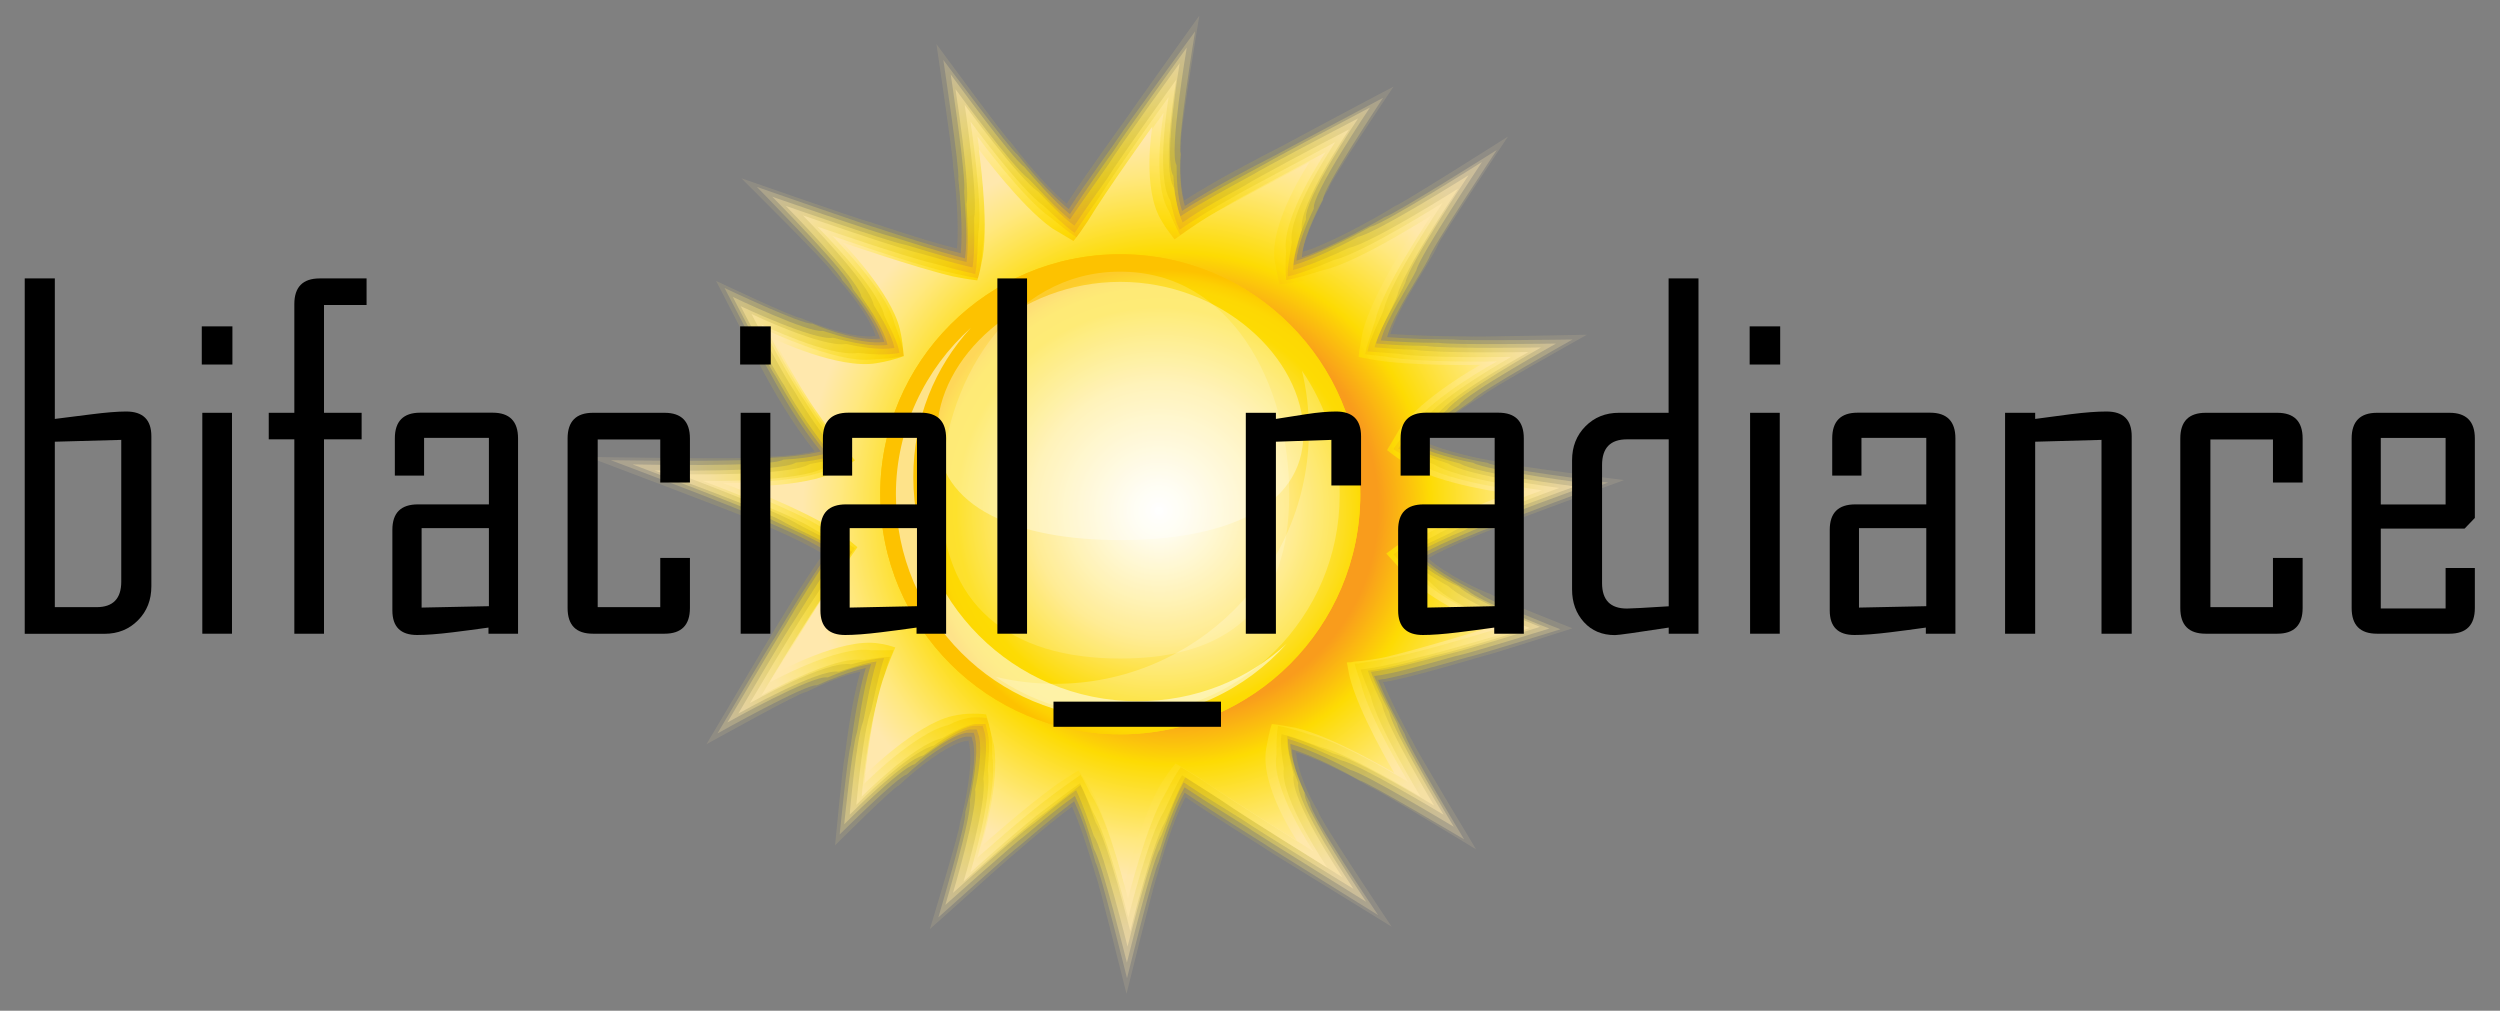 <?xml version="1.0" encoding="UTF-8"?>
<svg xmlns="http://www.w3.org/2000/svg" xmlns:xlink="http://www.w3.org/1999/xlink" viewBox="0 0 232.56 94.02">
  <rect x="0" y="0" width="232.56" height="94.02" fill="#808080" stroke="none"/>
  <defs>
    <style>
      .o {
        fill: url(#m);
      }

      .p {
        fill: url(#h);
        opacity: .62;
      }

      .p, .q, .r, .s, .t, .u, .v, .w, .x, .y, .z {
        isolation: isolate;
      }

      .aa {
        fill: url(#l);
      }

      .q {
        opacity: .17;
      }

      .q, .r, .t, .w {
        fill: #fff;
      }

      .r {
        opacity: .23;
      }

      .ab {
        fill: url(#c);
        fill-opacity: 0;
      }

      .s {
        fill: url(#f);
        opacity: .38;
      }

      .t {
        opacity: .54;
      }

      .u {
        fill: url(#d);
        opacity: .12;
      }

      .v {
        fill: url(#e);
        opacity: .25;
      }

      .w {
        opacity: .35;
      }

      .x {
        fill: url(#i);
        opacity: .75;
      }

      .y {
        fill: url(#j);
        opacity: .88;
      }

      .z {
        fill: url(#g);
        opacity: .5;
      }

      .ac {
        fill: url(#k);
      }
    </style>
    <radialGradient id="c" cx="924.02" cy="-388.66" fx="924.02" fy="-388.66" r="91.02" gradientTransform="translate(-373.21 -155.1) scale(.52 -.52)" gradientUnits="userSpaceOnUse">
      <stop offset=".55" stop-color="#f99c1c"/>
      <stop offset=".69" stop-color="#fddb03"/>
      <stop offset=".83" stop-color="#fee457"/>
      <stop offset=".9" stop-color="#ffe87f"/>
      <stop offset="1" stop-color="#ffe8ad"/>
    </radialGradient>
    <radialGradient id="d" cx="103.91" cy="48.5" fx="103.91" fy="48.5" r="45.38" gradientTransform="translate(0 94.02) scale(1 -1)" xlink:href="#c"/>
    <radialGradient id="e" cx="104.15" cy="48.47" fx="104.15" fy="48.47" r="43.79" gradientTransform="translate(0 94.02) scale(1 -1)" xlink:href="#c"/>
    <radialGradient id="f" cx="104.39" cy="48.43" fx="104.39" fy="48.43" r="42.2" gradientTransform="translate(0 94.02) scale(1 -1)" xlink:href="#c"/>
    <radialGradient id="g" cx="104.63" cy="48.4" fx="104.63" fy="48.4" r="40.62" gradientTransform="translate(0 94.02) scale(1 -1)" xlink:href="#c"/>
    <radialGradient id="h" cx="104.87" cy="48.36" fx="104.87" fy="48.36" r="39.03" gradientTransform="translate(0 94.02) scale(1 -1)" xlink:href="#c"/>
    <radialGradient id="i" cx="105.11" cy="48.33" fx="105.11" fy="48.33" r="37.44" gradientTransform="translate(0 94.02) scale(1 -1)" xlink:href="#c"/>
    <radialGradient id="j" cx="105.35" cy="48.29" fx="105.35" fy="48.29" r="35.86" gradientTransform="translate(0 94.02) scale(1 -1)" xlink:href="#c"/>
    <radialGradient id="k" cx="927.74" cy="-389.21" fx="927.74" fy="-389.21" r="66.41" xlink:href="#c"/>
    <radialGradient id="l" cx="925.05" cy="-389.63" fx="925.05" fy="-389.63" r="43.18" gradientTransform="translate(-373.21 -155.1) scale(.52 -.52)" gradientUnits="userSpaceOnUse">
      <stop offset="0" stop-color="#fff"/>
      <stop offset=".12" stop-color="#fffbe7"/>
      <stop offset=".37" stop-color="#fff0a9"/>
      <stop offset=".53" stop-color="#ffe87f"/>
      <stop offset=".84" stop-color="#fddb03"/>
      <stop offset=".93" stop-color="#fdd803"/>
      <stop offset=".98" stop-color="#fdd001"/>
      <stop offset="1" stop-color="#fdc900"/>
    </radialGradient>
    <radialGradient id="m" cx="925.05" cy="-389.63" fx="925.05" fy="-389.63" r="43.18" gradientTransform="translate(-373.21 -155.1) scale(.52 -.52)" gradientUnits="userSpaceOnUse">
      <stop offset="0" stop-color="#fff"/>
      <stop offset=".12" stop-color="#fffbe7"/>
      <stop offset=".37" stop-color="#fff0a9"/>
      <stop offset=".53" stop-color="#ffe87f"/>
      <stop offset=".81" stop-color="#fddc10"/>
      <stop offset=".84" stop-color="#fddb03"/>
      <stop offset=".92" stop-color="#fdd803"/>
      <stop offset=".96" stop-color="#fdd002"/>
      <stop offset="1" stop-color="#fdc200"/>
    </radialGradient>
  </defs>
  <g id="a" data-name="sun">
    <g id="b" data-name="geometry">
      <g>
        <g>
          <path class="ab" d="m133.44,52c2.5-1.32,6.46-2.86,7.93-3.38l11.24-4.04-11.9-1.54c-2.06-.29-5.73-1.03-7.79-1.98,1.47-1.62,4.41-3.6,6.17-4.63l9.99-5.58-11.46.22c-2.64,0-5.29-.07-7.86-.22.81-2.72,4.19-7.35,4.99-9.03l6.76-10.21-10.5,6.61c-2.57,1.69-7.42,4.19-9.4,4.85.22-1.76,1.62-4.7,2.79-6.46l6.39-9.55-10.14,5.36c-3.45,1.76-7.05,3.53-10.28,5.66-.51-1.62-.37-4.26-.15-5.88l2.06-12.19-7.2,10.06c-.15.22-3.82,5.29-5.8,8.37-2.06-1.62-4.77-4.99-5.73-6.32l-6.9-9.33,1.76,11.46c.22,1.54.73,5.88.44,8.52-3.38-.88-9.33-2.94-9.4-2.94l-11.75-4.11,8.74,8.89c1.62,1.62,3.97,4.55,4.55,6.39-2.2.22-5.58-1.1-7.57-2.06l-7.64-3.67,3.82,7.57c1.62,3.16,3.38,6.24,5.58,8.96-1.91.37-3.89.59-5.88.59l-16.67-.29,15.65,5.88c.07,0,5.07,1.91,7.79,3.6-2.13,3.08-4.11,6.32-6.02,9.55l-5.29,9.11,9.18-5.14c1.32-.73,3.6-1.76,5.51-2.2-1.1,3.67-1.54,8.59-1.54,8.81l-.73,7.93,5.66-5.66c1.69-1.69,4.85-4.19,6.68-4.63.07,0,.15-.07.29-.07,0,.15.07.29.07.37.37,2.06-.51,6.02-1.1,8.08l-3.01,9.84,7.64-6.9c.07,0,3.53-3.16,6.17-5.14,1.1,2.35,2.06,5.8,2.42,7.2l2.79,11.31,2.79-11.31c.37-1.54,1.54-5.73,2.79-8.01,3.08,2.13,8.74,5.58,8.96,5.73l11.31,6.98-7.42-11.02c-1.03-1.54-2.35-4.19-2.5-5.95,2.5.73,6.24,2.86,7.57,3.67l9.92,6.02-6.02-9.92c-.66-1.1-2.28-3.97-3.23-6.32.22,0,.37-.07.59-.15,3.6-.73,9.62-2.64,9.84-2.72l7.79-2.42-7.35-3.01c-1.25-.44-4.63-1.98-6.39-3.6Z"/>
          <path class="u" d="m132.85,51.93c2.2-1.25,5.8-2.64,7.2-3.16.37-.22,11.02-4.11,11.02-4.11,0,0-11.16-1.4-11.61-1.69-1.91-.29-5.22-1.03-7.05-1.91,1.32-1.54,3.97-3.31,5.51-4.26.22-.37,9.7-5.66,9.7-5.66,0,0-10.8.22-11.24.15-2.35,0-4.7-.07-7.05-.22.73-2.5,3.67-6.61,4.41-8.23.07-.44,6.54-10.14,6.54-10.14,0,0-10.06,6.39-10.5,6.46-2.35,1.47-6.68,3.75-8.59,4.26.15-1.62,1.4-4.26,2.42-5.88-.07-.44,6.02-9.48,6.02-9.48-.59.29-9.84,5.22-10.06,5.36-3.16,1.62-6.39,3.31-9.4,5.22-.44-1.47-.44-3.82-.29-5.36-.22-.37,1.69-11.83,1.69-11.83,0,0-6.83,9.55-7.05,9.92-.22.29-3.45,4.77-5.29,7.57-1.84-1.47-4.33-4.55-5.22-5.73-.37-.22-6.9-9.11-6.9-9.11,0,0,1.62,10.87,1.54,11.31.22,1.47.59,5.36.37,7.71-3.08-.73-8.3-2.57-8.45-2.57-.44-.07-11.61-3.97-11.61-3.97,0,0,8.37,8.3,8.45,8.74,1.4,1.54,3.53,4.19,4.04,5.95-2.06.22-5.07-.88-6.98-1.69-.44.07-7.86-3.45-7.86-3.45,0,0,3.67,7.12,3.89,7.49,1.54,2.94,3.23,5.8,5.29,8.37-1.76.37-3.53.51-5.22.51-.44.29-15.87,0-15.87,0,0,0,14.4,5.44,14.76,5.66.15.07,4.63,1.84,7.12,3.38-1.98,2.79-3.75,5.73-5.51,8.67-.22.37-5.36,9.03-5.36,9.03,0,0,8.81-4.92,9.25-4.85,1.18-.59,3.31-1.54,5.07-1.91-.95,3.31-1.4,7.71-1.47,8.01-.15.44-.88,8.15-.88,8.15,0,0,5.51-5.51,5.95-5.58,1.54-1.47,4.41-3.75,6.1-4.11.15,0,.29,0,.37-.07,0,.15.07.29.07.44.37,1.84-.37,5.44-.88,7.27.07.44-2.79,9.84-2.79,9.84,0,0,7.2-6.46,7.57-6.76.15-.07,3.23-2.86,5.66-4.63.95,2.13,1.84,5.22,2.2,6.39.22.37,2.86,11.02,2.86,11.02,0,0,2.64-10.65,2.86-11.02.37-1.4,1.47-5.14,2.64-7.27,2.79,1.91,7.79,4.99,8.08,5.22.37.22,11.09,6.83,11.09,6.83,0,0-6.9-10.28-6.83-10.72-.88-1.4-1.98-3.89-2.06-5.51,2.28.66,5.66,2.5,6.9,3.23.44.07,9.84,5.8,9.84,5.8,0,0-5.66-9.4-5.8-9.84-.59-1.03-1.98-3.6-2.86-5.73.22,0,.37-.07.59-.07,3.23-.66,8.67-2.35,9.03-2.42.44-.07,8.01-2.5,8.01-2.5,0,0-7.27-2.86-7.57-3.16-1.18-.44-4.19-1.84-5.88-3.38Z"/>
          <path class="v" d="m132.34,51.86c1.98-1.1,5.14-2.35,6.46-2.86.73-.44,10.8-4.11,10.8-4.11,0,0-10.5-1.32-11.24-1.84-1.69-.29-4.63-.95-6.32-1.84,1.18-1.4,3.53-3.01,4.92-3.97.51-.73,9.33-5.66,9.33-5.66,0,0-10.21.15-11.09,0-2.06,0-4.11-.07-6.17-.22.59-2.2,3.16-5.88,3.89-7.35.22-.88,6.32-10.06,6.32-10.06,0,0-9.55,6.02-10.43,6.24-2.2,1.32-6.02,3.23-7.71,3.75.07-1.47,1.18-3.82,1.98-5.36-.15-.88,5.58-9.48,5.58-9.48-1.1.59-9.55,5.07-9.92,5.29-2.86,1.47-5.8,3.01-8.52,4.77-.44-1.4-.51-3.45-.37-4.85-.44-.73,1.32-11.39,1.32-11.39,0,0-6.61,9.03-7.05,9.77-.22.37-3.08,4.26-4.7,6.76-1.69-1.32-3.89-3.97-4.77-5.07-.73-.51-6.9-8.81-6.9-8.81,0,0,1.54,10.21,1.4,11.09.15,1.4.44,4.77.22,6.9-2.72-.66-7.35-2.2-7.57-2.28-.88-.22-11.39-3.89-11.39-3.89,0,0,7.71,7.86,7.93,8.67,1.25,1.4,3.01,3.82,3.53,5.44-1.84.22-4.63-.66-6.32-1.4-.88.15-8.15-3.31-8.15-3.31,0,0,3.45,6.68,3.97,7.42,1.47,2.72,3.08,5.44,4.99,7.79-1.54.37-3.08.51-4.63.59-.73.44-14.91.22-14.91.22,0,0,13.07,4.92,13.88,5.44.22.15,4.19,1.69,6.39,3.16-1.76,2.5-3.38,5.22-4.99,7.86-.51.73-5.36,8.96-5.36,8.96,0,0,8.37-4.7,9.25-4.48,1.1-.51,3.01-1.25,4.55-1.62-.88,2.94-1.32,6.83-1.4,7.2-.29.81-1.03,8.3-1.03,8.3,0,0,5.36-5.36,6.24-5.58,1.4-1.32,3.97-3.23,5.51-3.53h.51c.07.15.07.37.15.51.37,1.69-.29,4.85-.73,6.54.15.88-2.5,9.77-2.5,9.77,0,0,6.76-6.1,7.49-6.61.22-.15,2.94-2.57,5.14-4.19.88,1.84,1.69,4.55,1.98,5.66.44.73,2.94,10.8,2.94,10.8,0,0,2.5-10.06,2.94-10.8.37-1.32,1.4-4.63,2.42-6.46,2.5,1.69,6.83,4.41,7.2,4.63.73.51,10.8,6.76,10.8,6.76,0,0-6.46-9.55-6.32-10.43-.73-1.32-1.69-3.53-1.69-4.99,2.06.59,5.07,2.2,6.24,2.86.88.22,9.77,5.51,9.77,5.51,0,0-5.36-8.89-5.51-9.77-.51-.95-1.76-3.16-2.5-5.07.22,0,.37-.07.59-.07,2.94-.59,7.71-2.06,8.15-2.13.88-.22,8.23-2.5,8.23-2.5,0,0-6.98-2.72-7.57-3.38-1.1-.51-3.82-1.91-5.29-3.31Z"/>
          <path class="s" d="m131.82,51.78c1.76-1.03,4.48-2.13,5.66-2.64,1.1-.73,10.58-4.11,10.58-4.11,0,0-9.84-1.25-11.02-1.98-1.54-.29-4.11-.95-5.58-1.76,1.03-1.25,3.01-2.72,4.26-3.6.73-1.1,9.03-5.73,9.03-5.73,0,0-9.62.15-10.94-.07-1.76,0-3.6-.07-5.36-.22.51-1.98,2.64-5.14,3.31-6.54.29-1.32,6.1-10.06,6.1-10.06,0,0-9.03,5.73-10.36,6.02-1.98,1.1-5.29,2.72-6.9,3.16.07-1.32.95-3.45,1.62-4.85-.22-1.32,5.22-9.4,5.22-9.4-1.69.88-9.25,4.92-9.84,5.29-2.57,1.4-5.22,2.79-7.64,4.33-.44-1.25-.51-3.08-.51-4.26-.73-1.1.95-10.94.95-10.94,0,0-6.1,8.45-6.76,9.55-.29.37-2.72,3.82-4.11,5.95-1.47-1.18-3.45-3.45-4.26-4.41-1.1-.73-6.83-8.59-6.83-8.59,0,0,1.47,9.62,1.25,10.94.07,1.25.37,4.26.07,6.17-2.42-.59-6.39-1.91-6.68-1.98-1.32-.29-11.24-3.75-11.24-3.75,0,0,7.2,7.27,7.49,8.59,1.03,1.32,2.57,3.53,2.94,4.92-1.69.22-4.11-.51-5.73-1.03-1.32.22-8.37-3.16-8.37-3.16,0,0,3.23,6.32,3.97,7.35,1.4,2.5,2.94,4.99,4.77,7.2-1.32.37-2.64.51-4.04.59-1.1.73-14.03.44-14.03.44,0,0,11.83,4.48,12.93,5.14.37.22,3.75,1.62,5.73,2.86-1.54,2.28-3.08,4.63-4.48,7.05-.73,1.1-5.36,8.96-5.36,8.96,0,0,8.01-4.48,9.33-4.19,1.03-.44,2.64-1.03,4.04-1.25-.81,2.57-1.18,5.95-1.32,6.39-.44,1.25-1.18,8.52-1.18,8.52,0,0,5.29-5.29,6.54-5.58,1.25-1.1,3.53-2.72,4.85-2.94h.66c.07.22.15.44.15.59.29,1.47-.22,4.19-.51,5.73.22,1.32-2.28,9.7-2.28,9.7,0,0,6.32-5.66,7.42-6.46.29-.22,2.72-2.35,4.63-3.67.81,1.62,1.47,3.89,1.76,4.92.73,1.1,3.08,10.58,3.08,10.58,0,0,2.35-9.48,3.08-10.58.37-1.25,1.32-4.04,2.28-5.73,2.2,1.47,5.95,3.75,6.32,4.04,1.1.73,10.58,6.61,10.58,6.61,0,0-5.95-8.81-5.73-10.14-.59-1.25-1.32-3.23-1.32-4.55,1.84.51,4.48,1.84,5.58,2.42,1.32.29,9.62,5.29,9.62,5.29,0,0-4.99-8.3-5.29-9.62-.44-.88-1.47-2.79-2.13-4.41.22,0,.37-.07.59-.07,2.57-.44,6.76-1.76,7.27-1.84,1.32-.29,8.45-2.5,8.45-2.5,0,0-6.61-2.57-7.57-3.53-1.03-.59-3.38-1.84-4.7-3.16Z"/>
          <path class="z" d="m131.24,51.71c1.54-.88,3.82-1.91,4.92-2.35,1.47-.95,10.36-4.11,10.36-4.11,0,0-9.18-1.18-10.72-2.13-1.4-.37-3.53-.95-4.85-1.69.88-1.1,2.57-2.42,3.67-3.31,1.03-1.47,8.74-5.8,8.74-5.8,0,0-9.03.15-10.8-.15-1.54,0-3.01-.07-4.55-.22.44-1.69,2.2-4.41,2.72-5.66.37-1.76,5.88-9.99,5.88-9.99,0,0-8.52,5.36-10.28,5.73-1.76.95-4.63,2.28-6.02,2.64,0-1.18.66-3.01,1.18-4.26-.29-1.76,4.85-9.4,4.85-9.4-2.28,1.18-8.96,4.7-9.77,5.22-2.28,1.25-4.63,2.5-6.76,3.89-.44-1.1-.59-2.64-.66-3.75-.95-1.47.59-10.5.59-10.5,0,0-5.73,7.93-6.61,9.4-.29.44-2.35,3.31-3.6,5.14-1.32-1.03-3.01-2.94-3.82-3.75-1.47-1.03-6.83-8.37-6.83-8.37,0,0,1.4,9.03,1.03,10.72.07,1.18.22,3.75,0,5.36-2.06-.44-5.36-1.54-5.8-1.62-1.76-.37-11.02-3.6-11.02-3.6,0,0,6.68,6.76,7.05,8.45.88,1.25,2.13,3.16,2.42,4.48-1.47.22-3.6-.29-5.07-.66-1.76.29-8.59-2.94-8.59-2.94,0,0,3.01,5.88,4.04,7.35,1.25,2.28,2.86,4.55,4.48,6.61-1.1.29-2.28.51-3.38.59-1.47.95-13.15.73-13.15.73,0,0,10.65,3.89,12.12,4.85.44.29,3.31,1.54,5.07,2.64-1.4,1.98-2.72,4.11-4.04,6.24-1.03,1.47-5.36,8.89-5.36,8.89,0,0,7.57-4.26,9.33-3.89.95-.29,2.35-.81,3.53-.95-.66,2.2-1.1,5.07-1.25,5.58-.66,1.69-1.25,8.67-1.25,8.67,0,0,5.14-5.14,6.83-5.51,1.18-.88,3.08-2.2,4.26-2.42h.73c.07.22.15.44.22.66.29,1.32-.07,3.6-.37,4.92.29,1.76-2.06,9.62-2.06,9.62,0,0,5.88-5.29,7.35-6.32.37-.22,2.42-2.06,4.11-3.23.66,1.4,1.32,3.31,1.62,4.19.95,1.47,3.16,10.36,3.16,10.36,0,0,2.2-8.81,3.16-10.36.44-1.1,1.25-3.53,2.06-4.92,1.84,1.25,4.99,3.16,5.44,3.45,1.47,1.03,10.36,6.46,10.36,6.46,0,0-5.44-8.08-5.14-9.84-.44-1.18-1.03-2.86-.95-4.11,1.62.44,3.82,1.54,4.92,1.98,1.76.37,9.55,5.07,9.55,5.07,0,0-4.7-7.79-5.07-9.55-.37-.73-1.25-2.42-1.69-3.75.22,0,.44-.07.59-.07,2.28-.37,5.8-1.4,6.46-1.54,1.76-.37,8.67-2.57,8.67-2.57,0,0-6.32-2.5-7.57-3.75-1.18-.51-3.23-1.69-4.41-2.86Z"/>
          <path class="p" d="m130.72,51.71c1.25-.81,3.16-1.62,4.19-2.13,1.91-1.18,10.14-4.19,10.14-4.19,0,0-8.52-1.1-10.36-2.28-1.18-.37-3.01-.95-4.04-1.62.73-1.03,2.13-2.13,3.08-2.94,1.25-1.84,8.45-5.8,8.45-5.8,0,0-8.45.15-10.65-.22-1.25,0-2.5-.15-3.67-.22.37-1.47,1.69-3.67,2.13-4.85.51-2.2,5.66-9.92,5.66-9.92,0,0-8.01,5.07-10.14,5.51-1.54.73-3.97,1.76-5.22,2.06,0-1.03.44-2.57.81-3.75-.37-2.2,4.41-9.33,4.41-9.33-2.86,1.47-8.67,4.55-9.7,5.22-1.98,1.1-4.04,2.2-5.8,3.45-.44-.95-.66-2.28-.81-3.23-1.18-1.91.22-10.06.22-10.06,0,0-5.29,7.35-6.46,9.25-.37.51-1.98,2.79-3.01,4.33-1.18-.81-2.57-2.35-3.38-3.16-1.84-1.25-6.83-8.08-6.83-8.08,0,0,1.25,8.37.88,10.58,0,1.1.07,3.16-.15,4.55-1.69-.37-4.41-1.18-4.92-1.32-2.2-.51-10.87-3.53-10.87-3.53,0,0,6.17,6.24,6.61,8.37.73,1.18,1.69,2.79,1.91,3.97-1.32.22-3.16-.07-4.48-.37-2.2.37-8.81-2.79-8.81-2.79,0,0,2.79,5.44,4.04,7.27,1.18,2.06,2.72,4.19,4.19,6.02-.88.29-1.84.51-2.79.66-1.91,1.18-12.19.95-12.19.95,0,0,9.25,3.45,11.16,4.7.51.29,2.86,1.4,4.33,2.42-1.18,1.69-2.35,3.6-3.53,5.36-1.25,1.84-5.36,8.81-5.36,8.81,0,0,7.2-4.04,9.4-3.6.81-.22,2.06-.51,3.08-.59-.59,1.84-1.03,4.19-1.18,4.77-.81,2.06-1.4,8.89-1.4,8.89,0,0,4.99-4.99,7.2-5.51,1.03-.73,2.64-1.69,3.67-1.84h.88c.07.22.15.51.22.73.22,1.1,0,3.01-.15,4.19.37,2.2-1.84,9.55-1.84,9.55,0,0,5.44-4.85,7.27-6.17.44-.29,2.2-1.76,3.6-2.79.59,1.1,1.1,2.64,1.4,3.45,1.18,1.91,3.23,10.14,3.23,10.14,0,0,2.06-8.23,3.23-10.14.44-1.03,1.18-2.94,1.91-4.19,1.54,1.03,4.04,2.57,4.55,2.94,1.84,1.25,10.06,6.39,10.06,6.39,0,0-4.99-7.35-4.55-9.55-.29-1.1-.66-2.57-.59-3.6,1.4.37,3.23,1.18,4.26,1.62,2.2.51,9.4,4.85,9.4,4.85,0,0-4.41-7.27-4.85-9.4-.29-.66-.95-1.98-1.32-3.16.22,0,.44-.07.59-.07,1.91-.29,4.85-1.1,5.58-1.32,2.2-.44,8.89-2.57,8.89-2.57,0,0-5.95-2.35-7.57-3.89-1.32-.73-3.01-1.84-4.04-2.86Z"/>
          <path class="x" d="m130.14,51.64c1.03-.66,2.5-1.4,3.38-1.84,2.28-1.4,9.92-4.19,9.92-4.19,0,0-7.86-1.03-10.06-2.42-1.03-.37-2.42-.95-3.31-1.47.59-.88,1.69-1.84,2.42-2.64,1.54-2.2,8.08-5.88,8.08-5.88,0,0-7.86.15-10.5-.29-.95-.07-1.91-.15-2.86-.22.22-1.25,1.18-2.94,1.54-3.97.59-2.57,5.44-9.84,5.44-9.84,0,0-7.49,4.7-10.06,5.29-1.4.59-3.23,1.32-4.33,1.54-.07-.88.22-2.13.37-3.16-.44-2.64,4.04-9.33,4.04-9.33-3.38,1.84-8.37,4.41-9.55,5.14-1.69.95-3.45,1.98-4.92,3.01-.44-.81-.66-1.84-.88-2.72-1.4-2.28-.15-9.62-.15-9.62,0,0-4.92,6.83-6.32,9.11-.37.59-1.62,2.28-2.42,3.53-.95-.66-2.13-1.84-2.86-2.5-2.2-1.54-6.83-7.86-6.83-7.86,0,0,1.18,7.79.73,10.36-.07,1.03-.07,2.64-.29,3.82-1.4-.29-3.45-.88-4.04-1.03-2.57-.59-10.65-3.38-10.65-3.38,0,0,5.66,5.66,6.24,8.3.51,1.1,1.25,2.42,1.4,3.45-1.1.22-2.64.15-3.82,0-2.64.44-9.03-2.64-9.03-2.64,0,0,2.57,4.99,4.11,7.2,1.1,1.84,2.57,3.75,3.97,5.44-.73.29-1.47.51-2.2.66-2.28,1.4-11.31,1.25-11.31,1.25,0,0,8.01,3.01,10.21,4.41.59.37,2.42,1.32,3.67,2.2-1.03,1.47-1.98,3.01-3.01,4.55-1.54,2.2-5.44,8.81-5.44,8.81,0,0,6.76-3.75,9.4-3.31.73-.07,1.69-.29,2.57-.29-.51,1.47-.88,3.31-1.1,3.97-.95,2.5-1.54,9.03-1.54,9.03,0,0,4.85-4.85,7.49-5.44.88-.51,2.13-1.18,3.08-1.32h.95c.07.29.15.51.22.88.22.95.07,2.42,0,3.38.44,2.64-1.62,9.55-1.62,9.55,0,0,4.99-4.48,7.12-6.02.51-.37,1.91-1.47,3.08-2.28.44.88.88,1.98,1.18,2.64,1.4,2.28,3.31,9.84,3.31,9.84,0,0,1.91-7.64,3.31-9.84.44-.88,1.1-2.42,1.69-3.38,1.25.81,3.16,1.98,3.67,2.35,2.2,1.54,9.84,6.24,9.84,6.24,0,0-4.48-6.61-4.04-9.25-.15-.95-.37-2.2-.22-3.16,1.18.22,2.64.88,3.6,1.18,2.57.59,9.33,4.63,9.33,4.63,0,0-4.04-6.68-4.63-9.33-.22-.59-.66-1.62-.95-2.5.22,0,.44-.07.59-.07,1.62-.22,3.89-.81,4.7-1.03,2.64-.59,9.11-2.57,9.11-2.57,0,0-5.66-2.2-7.57-4.11-.95-.95-2.35-1.98-3.23-2.86Z"/>
          <path class="y" d="m129.62,51.56c.81-.59,1.84-1.18,2.64-1.62,2.64-1.69,9.7-4.19,9.7-4.19,0,0-7.2-.88-9.77-2.57-.88-.44-1.84-.88-2.57-1.4.44-.73,1.18-1.54,1.84-2.28,1.76-2.57,7.79-5.88,7.79-5.88,0,0-7.27.15-10.28-.44-.66-.07-1.32-.15-1.98-.22.15-.95.66-2.2.95-3.16.66-3.01,5.22-9.77,5.22-9.77,0,0-6.9,4.41-9.99,5.07-1.18.37-2.57.81-3.53.95-.07-.73-.07-1.76,0-2.64-.51-3.08,3.67-9.25,3.67-9.25-3.97,2.13-8.08,4.26-9.48,5.14-1.4.81-2.79,1.69-4.04,2.57-.37-.66-.73-1.47-1.03-2.2-1.69-2.64-.51-9.18-.51-9.18,0,0-4.55,6.32-6.17,8.96-.44.66-1.25,1.84-1.91,2.64-.81-.51-1.69-1.25-2.42-1.84-2.57-1.76-6.83-7.57-6.83-7.57,0,0,1.1,7.12.51,10.21-.07.88-.22,2.13-.37,3.01-1.03-.15-2.42-.51-3.16-.66-3.01-.66-10.5-3.31-10.5-3.31,0,0,5.14,5.14,5.8,8.15.37.95.81,2.06.88,3.01-.95.29-2.13.29-3.23.37-3.23.22-9.48-2.72-9.48-2.72,0,0,2.35,4.63,4.11,7.12,1.03,1.62,2.42,3.38,3.67,4.85-.51.22-1.03.44-1.54.66-2.64,1.69-10.43,1.54-10.43,1.54,0,0,6.68,2.5,9.33,4.19.73.44,1.98,1.18,3.01,1.91-.81,1.18-1.69,2.5-2.5,3.75-1.76,2.57-5.44,8.74-5.44,8.74,0,0,6.39-3.53,9.48-3.01h2.06c-.44,1.1-.81,2.42-1.03,3.23-1.1,2.94-1.69,9.18-1.69,9.18,0,0,4.77-4.77,7.79-5.44.73-.37,1.69-.73,2.5-.73.37,0,.73,0,1.1.07.07.29.22.59.29.95.22.73.22,1.76.22,2.57.51,3.08-1.4,9.48-1.4,9.48,0,0,4.55-4.04,7.05-5.88.59-.44,1.62-1.18,2.57-1.84.37.59.73,1.4,1.03,1.91,1.69,2.64,3.38,9.62,3.38,9.62,0,0,1.76-6.98,3.38-9.62.44-.81.95-1.84,1.54-2.64.95.59,2.2,1.32,2.79,1.76,2.57,1.76,9.55,6.1,9.55,6.1,0,0-3.97-5.88-3.45-8.96,0-.88,0-1.91.15-2.72.95.15,2.06.51,2.94.81,3.01.66,9.18,4.41,9.18,4.41,0,0-3.75-6.17-4.41-9.18-.15-.51-.44-1.18-.59-1.84.22,0,.44,0,.66-.07,1.32-.15,2.94-.51,3.89-.73,3.01-.66,9.4-2.64,9.4-2.64,0,0-5.29-2.06-7.57-4.26-1.03-.81-2.13-1.69-2.79-2.5Z"/>
          <path class="ac" d="m138.73,58.32s-4.99-1.98-7.57-4.48c-.88-.88-1.62-1.69-2.2-2.35.59-.44,1.18-.88,1.91-1.32,3.01-1.91,9.48-4.26,9.48-4.26,0,0-6.46-.81-9.48-2.72-.66-.44-1.32-.88-1.84-1.32.37-.59.73-1.25,1.18-1.98,2.06-2.94,7.49-5.95,7.49-5.95,0,0-6.61.15-10.14-.51-.37-.07-.81-.15-1.18-.22.07-.73.22-1.47.37-2.28.81-3.45,4.92-9.77,4.92-9.77,0,0-6.39,4.04-9.92,4.85-.95.22-1.91.37-2.72.44-.15-.59-.29-1.32-.44-2.13-.59-3.53,3.23-9.25,3.23-9.25-4.55,2.42-7.79,4.11-9.4,5.07-1.1.66-2.2,1.47-3.16,2.13-.37-.51-.81-1.03-1.18-1.69-1.91-3.01-.88-8.81-.88-8.81,0,0-4.19,5.8-6.02,8.81-.44.66-.88,1.32-1.32,1.84-.59-.37-1.25-.73-1.98-1.18-2.94-2.06-6.83-7.35-6.83-7.35,0,0,.95,6.54.37,9.99-.15.81-.29,1.54-.51,2.2-.73-.07-1.47-.22-2.28-.37-3.45-.81-10.28-3.16-10.28-3.16,0,0,4.55,4.63,5.36,8.08.22.88.29,1.76.37,2.5-.81.29-1.62.51-2.57.66-3.53.59-9.55-2.28-9.55-2.28,0,0,2.13,4.19,4.19,7.05.95,1.4,2.28,2.94,3.38,4.26-.29.22-.59.44-.95.66-3.01,1.91-9.55,1.76-9.55,1.76,0,0,5.44,2.06,8.45,3.97.81.51,1.62,1.1,2.28,1.69-.59.88-1.32,1.91-2.06,2.94-2.06,2.94-5.44,8.74-5.44,8.74,0,0,6.02-3.31,9.48-2.72.59.07,1.1.22,1.54.37-.29.73-.66,1.54-.95,2.42-1.25,3.31-1.84,9.4-1.84,9.4,0,0,4.63-4.63,8.08-5.44.66-.15,1.25-.22,1.91-.22.44,0,.81,0,1.25.07.07.29.22.66.29,1.03.15.59.29,1.18.44,1.84.59,3.53-1.18,9.4-1.18,9.4,0,0,4.11-3.67,6.98-5.73.66-.44,1.4-.95,2.06-1.32.29.37.51.73.81,1.18,1.91,3.01,3.45,9.4,3.45,9.4,0,0,1.62-6.39,3.45-9.4.44-.66.88-1.32,1.32-1.84.59.37,1.25.73,1.98,1.18,2.94,2.06,9.33,6.02,9.33,6.02,0,0-3.53-5.14-2.86-8.67.15-.81.29-1.54.51-2.2.66.07,1.47.22,2.28.37,3.45.81,9.11,4.19,9.11,4.19,0,0-3.38-5.66-4.19-9.11-.07-.44-.15-.81-.22-1.18.22,0,.44,0,.66-.07.95-.07,1.98-.22,3.01-.44,3.67-.88,9.77-2.79,9.77-2.79Z"/>
        </g>
        <circle class="aa" cx="104.21" cy="45.98" r="22.33"/>
        <circle class="o" cx="104.21" cy="45.98" r="22.33"/>
        <path class="q" d="m104.21,25.27c-10.28,0-16.67,10.43-16.67,20.71s6.32,15.28,16.67,15.28,15.72-4.99,15.72-15.28-5.44-20.71-15.72-20.71Z"/>
        <path class="r" d="m121.1,34.45c.44,1.76.66,3.67.66,5.58,0,13-10.58,23.58-23.58,23.58-1.91,0-3.82-.22-5.58-.66,3.31,2.28,7.27,3.6,11.53,3.6,11.31,0,20.49-9.18,20.49-20.49.07-4.33-1.25-8.3-3.53-11.61Z"/>
        <path class="t" d="m105.82,65.23c-11.53,0-20.86-9.33-20.86-20.86,0-5.36,1.98-10.21,5.36-13.88-4.26,3.82-6.98,9.4-6.98,15.5,0,11.53,9.33,20.86,20.86,20.86,6.17,0,11.68-2.72,15.5-6.98-3.67,3.38-8.52,5.36-13.88,5.36Z"/>
        <path class="w" d="m104.21,26.22c-9.4,0-17.04,7.05-17.04,14.1s7.64,9.92,17.04,9.92,17.04-2.86,17.04-9.92-7.64-14.1-17.04-14.1Z"/>
      </g>
    </g>
  </g>
  <g id="n" data-name="VectorText">
    <g>
      <path d="m14.08,54.54c0,1.27-.41,2.32-1.24,3.16-.83.84-1.87,1.26-3.12,1.26H2.3V25.9h2.8v13.07c1.11-.14,2.22-.28,3.33-.42,1.4-.18,2.51-.27,3.31-.27,1.56,0,2.34.77,2.34,2.3v13.96Zm-2.8-.42v-13.2l-6.18.17v15.39h3.88c1.53,0,2.3-.79,2.3-2.37Z"/>
      <path d="m21.62,33.91h-2.85v-3.55h2.85v3.55Zm-.04,25.04h-2.76v-20.55h2.76v20.55Z"/>
      <path d="m34.1,28.37h-3.96v10.03h3.5v2.47h-3.5v18.08h-2.76v-18.08h-2.38v-2.47h2.38v-10.11c0-1.59.79-2.39,2.36-2.39h4.36v2.47Z"/>
      <path d="m48.2,58.95h-2.76v-.57c-1.11.16-2.22.3-3.33.44-1.38.17-2.48.25-3.31.25-1.53,0-2.3-.76-2.3-2.28v-7.5c0-1.58.79-2.37,2.38-2.37h6.6v-6.19h-6.03v3.51h-2.72v-3.46c0-1.59.79-2.39,2.36-2.39h6.74c1.57,0,2.36.8,2.36,2.39v18.16Zm-2.72-2.56v-7.26h-6.26v7.39l6.26-.13Z"/>
      <path d="m64.18,56.56c0,1.59-.79,2.39-2.36,2.39h-6.66c-1.57,0-2.36-.79-2.36-2.39v-15.77c0-1.59.79-2.39,2.36-2.39h6.66c1.57,0,2.36.8,2.36,2.39v4.1h-2.76v-4.01h-5.82v15.6h5.82v-4.58h2.76v4.67Z"/>
      <path d="m71.7,33.91h-2.85v-3.55h2.85v3.55Zm-.04,25.04h-2.76v-20.55h2.76v20.55Z"/>
      <path d="m88.02,58.95h-2.76v-.57c-1.11.16-2.22.3-3.33.44-1.38.17-2.48.25-3.31.25-1.53,0-2.3-.76-2.3-2.28v-7.5c0-1.58.79-2.37,2.38-2.37h6.6v-6.19h-6.03v3.51h-2.72v-3.46c0-1.59.79-2.39,2.36-2.39h6.74c1.57,0,2.36.8,2.36,2.39v18.16Zm-2.72-2.56v-7.26h-6.26v7.39l6.26-.13Z"/>
      <path d="m95.54,58.95h-2.76V25.9h2.76v33.05Z"/>
      <path d="m113.58,67.61h-15.58v-2.34h15.58v2.34Z"/>
      <path d="m126.61,45.16h-2.76v-4.24l-5.16.17v17.86h-2.8v-20.55h2.8v.57c.93-.14,1.86-.29,2.8-.44,1.12-.17,2.06-.25,2.8-.25,1.54,0,2.32.77,2.32,2.3v4.58Z"/>
      <path d="m141.76,58.95h-2.76v-.57c-1.11.16-2.22.3-3.33.44-1.38.17-2.48.25-3.31.25-1.53,0-2.3-.76-2.3-2.28v-7.5c0-1.58.79-2.37,2.38-2.37h6.6v-6.19h-6.03v3.51h-2.72v-3.46c0-1.59.79-2.39,2.36-2.39h6.74c1.57,0,2.36.8,2.36,2.39v18.16Zm-2.72-2.56v-7.26h-6.26v7.39l6.26-.13Z"/>
      <path d="m158.01,58.95h-2.78v-.57c-3.01.46-4.67.7-5,.7-1.19,0-2.16-.4-2.89-1.21s-1.1-1.82-1.1-3.03v-12.02c0-1.27.41-2.32,1.24-3.16.83-.84,1.87-1.26,3.12-1.26h4.62v-12.5h2.78v33.05Zm-2.78-2.56v-15.52h-3.88c-1.55,0-2.32.8-2.32,2.39v10.98c0,1.58.77,2.37,2.32,2.37.37,0,1.66-.07,3.88-.21Z"/>
      <path d="m165.6,33.91h-2.84v-3.55h2.84v3.55Zm-.04,25.04h-2.76v-20.55h2.76v20.55Z"/>
      <path d="m181.91,58.95h-2.76v-.57c-1.11.16-2.22.3-3.33.44-1.38.17-2.48.25-3.31.25-1.53,0-2.3-.76-2.3-2.28v-7.5c0-1.58.79-2.37,2.38-2.37h6.6v-6.19h-6.03v3.51h-2.72v-3.46c0-1.59.79-2.39,2.36-2.39h6.74c1.57,0,2.36.8,2.36,2.39v18.16Zm-2.72-2.56v-7.26h-6.26v7.39l6.26-.13Z"/>
      <path d="m198.29,58.95h-2.8v-18.03l-6.17.17v17.86h-2.8v-20.55h2.8v.57c1.1-.14,2.2-.29,3.31-.44,1.35-.17,2.46-.25,3.33-.25,1.56,0,2.34.77,2.34,2.3v18.37Z"/>
      <path d="m214.2,56.56c0,1.59-.79,2.39-2.36,2.39h-6.66c-1.57,0-2.36-.79-2.36-2.39v-15.77c0-1.59.79-2.39,2.36-2.39h6.66c1.57,0,2.36.8,2.36,2.39v4.1h-2.76v-4.01h-5.82v15.6h5.82v-4.58h2.76v4.67Z"/>
      <path d="m230.22,56.56c0,1.59-.79,2.39-2.36,2.39h-6.74c-1.57,0-2.36-.79-2.36-2.39v-15.77c0-1.59.79-2.39,2.36-2.39h6.74c1.57,0,2.36.8,2.36,2.39v7.39l-.95.99h-7.8v7.43h6.03v-3.76h2.72v3.72Zm-2.72-9.63v-6.19h-6.03v6.19h6.03Z"/>
    </g>
  </g>
</svg>